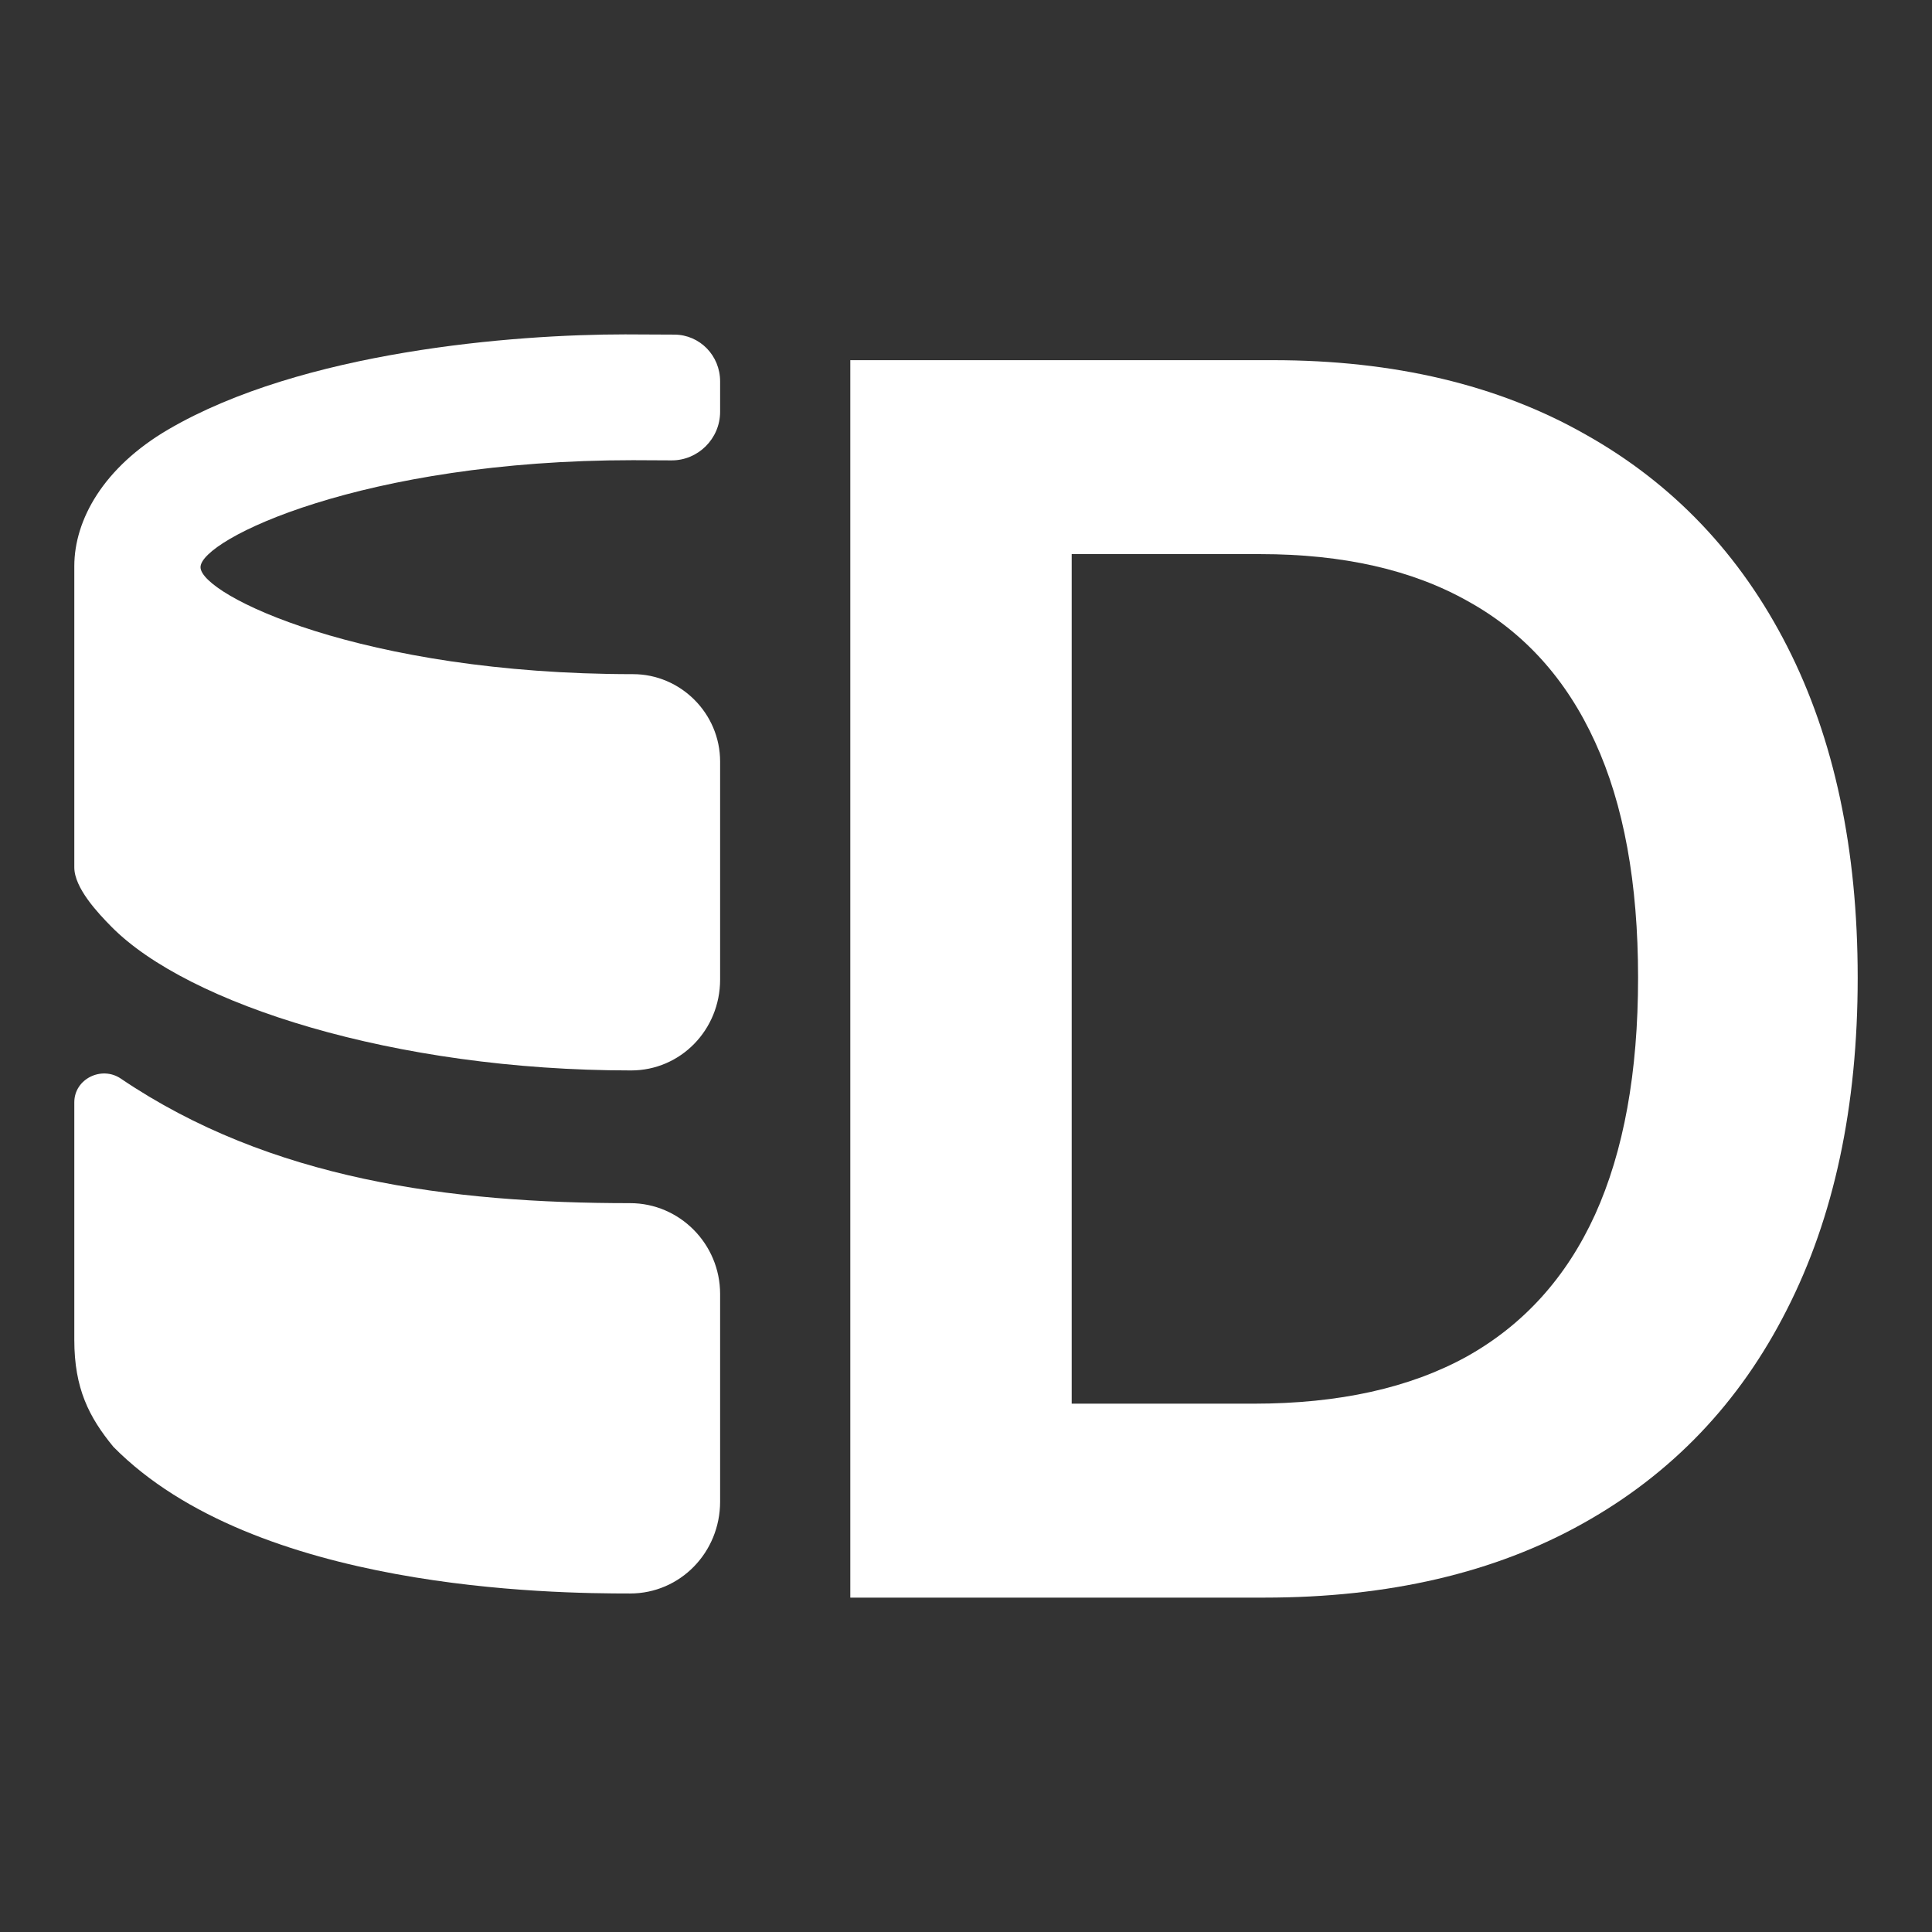 <svg xmlns="http://www.w3.org/2000/svg" version="1.1" xmlns:xlink="http://www.w3.org/1999/xlink" width="52" height="52"><rect width="100%" height="100%" fill="#333333" stroke="none"/><svg width="52" height="52" viewBox="0 0 52 52" fill="none" xmlns="http://www.w3.org/2000/svg">
<path d="M2 29.668C2 29.038 2.734 28.68 3.251 29.03C7.27 31.752 12.121 32.383 16.959 32.383C18.291 32.383 19.382 33.479 19.382 34.828V40.416C19.382 41.783 18.308 42.889 16.959 42.889C14.878 42.889 6.872 42.809 3.053 38.943C2.395 38.143 2 37.37 2 36.063V29.668Z" fill="white"></path>
<path d="M16.827 9C17.082 9 17.624 9.002 18.154 9.006C18.838 9.011 19.382 9.572 19.382 10.264V11.083C19.382 11.807 18.788 12.396 18.073 12.391C17.64 12.388 17.227 12.386 17.038 12.386C9.769 12.386 5.397 14.519 5.397 15.266C5.397 16.012 9.743 18.145 17.038 18.145C18.319 18.145 19.382 19.2 19.382 20.498V26.365C19.382 27.718 18.321 28.811 16.985 28.811C10.612 28.811 5.055 27.024 3.001 24.945C2.632 24.571 2 23.899 2 23.345V15.239C2 13.986 2.79 12.576 4.528 11.56C8.136 9.451 13.825 9 16.827 9Z" fill="white"></path>
<path d="M34.033 43H22.886V9.694H34.258C37.524 9.694 40.33 10.361 42.675 11.694C45.031 13.017 46.841 14.92 48.105 17.403C49.368 19.885 50 22.856 50 26.314C50 29.784 49.363 32.765 48.089 35.259C46.825 37.753 44.999 39.666 42.611 41C40.234 42.333 37.374 43 34.033 43ZM28.845 37.78H33.744C36.036 37.78 37.947 37.357 39.479 36.511C41.01 35.655 42.161 34.381 42.932 32.69C43.703 30.987 44.089 28.862 44.089 26.314C44.089 23.767 43.703 21.653 42.932 19.972C42.161 18.281 41.021 17.018 39.511 16.183C38.012 15.337 36.148 14.914 33.921 14.914H28.845V37.78Z" fill="white"></path>
</svg><style>@media (prefers-color-scheme: light) { :root { filter: none; } }
@media (prefers-color-scheme: dark) { :root { filter: none; } }
</style></svg>